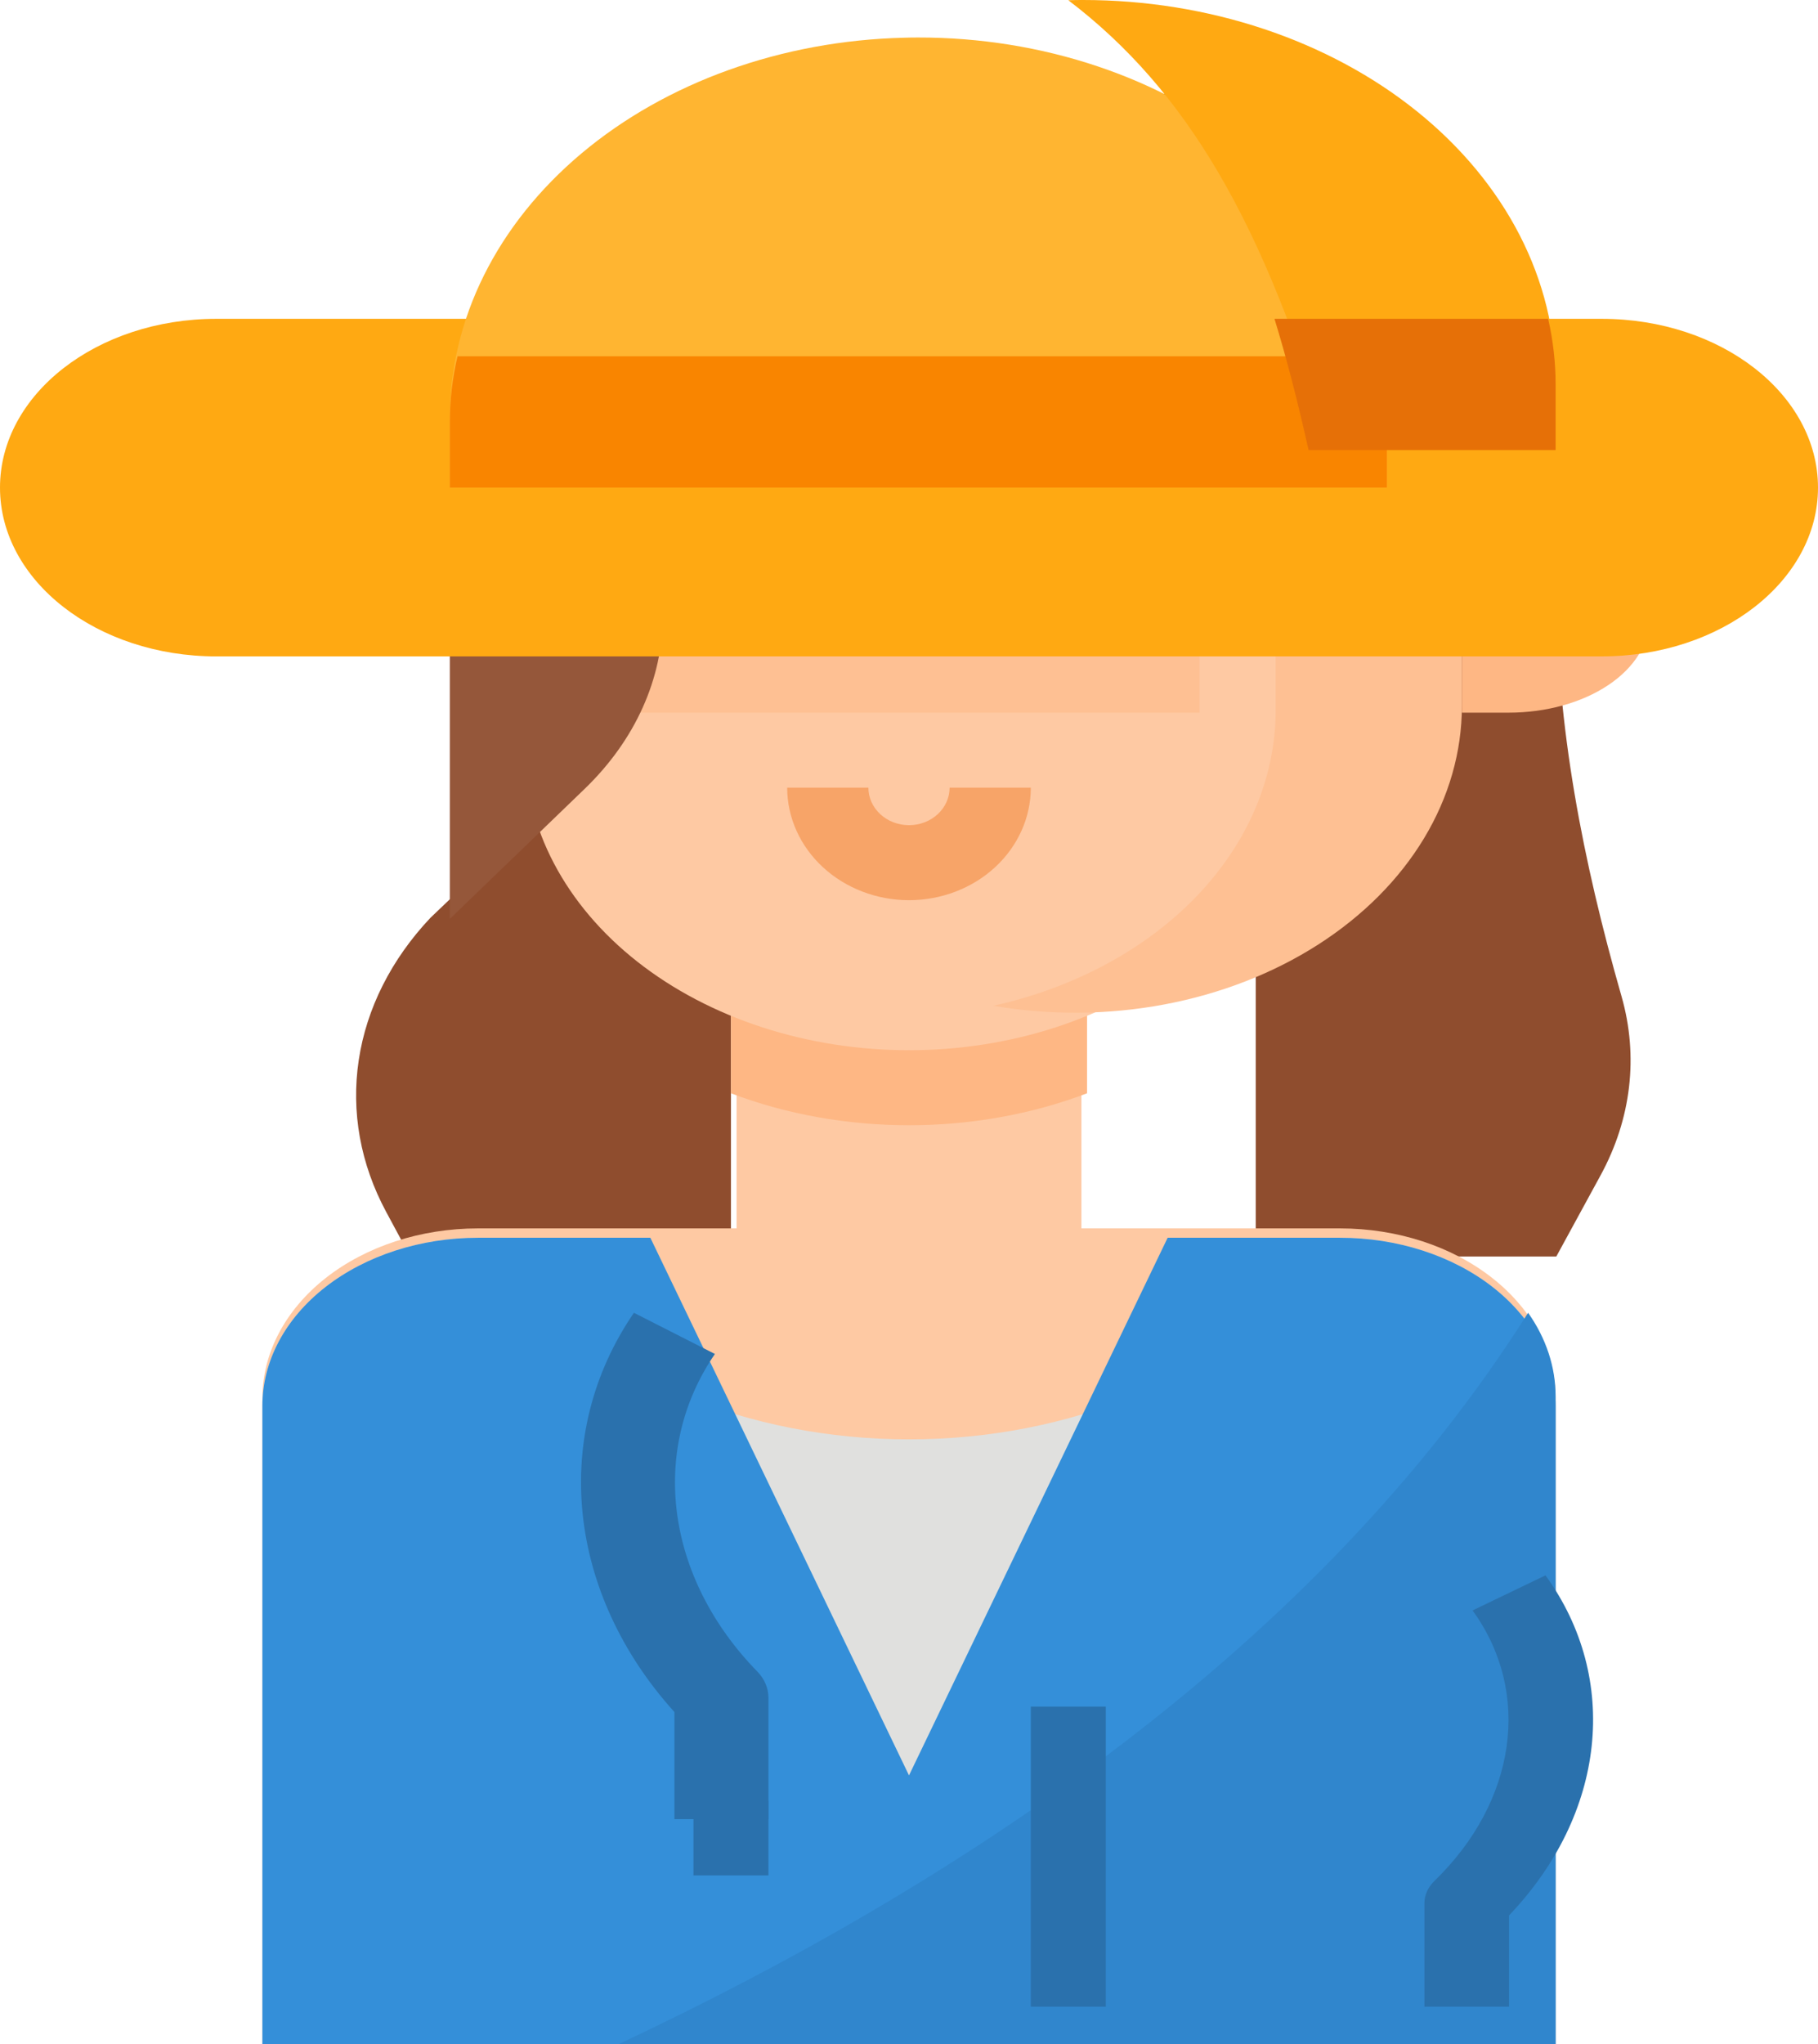 <svg width="97" height="109" viewBox="0 0 97 109" fill="none" xmlns="http://www.w3.org/2000/svg">
<path d="M83.037 31.342V22H67V67H83.037L85.398 62.672C87.041 59.661 87.432 56.319 86.516 53.122C84.464 45.956 83.037 38.688 83.037 31.342Z" fill="#8F4D2E"/>
<path d="M22.963 48.941C20.873 51.158 19.555 53.775 19.141 56.526C18.726 59.278 19.23 62.068 20.602 64.616L22.963 69H39V45.294L34.418 38L22.963 48.941Z" fill="#8F4D2E"/>
<path d="M71.5 65.5H57.7V51H39.3V65.5H25.5C22.45 65.5 19.525 66.455 17.368 68.154C15.212 69.854 14 72.159 14 74.562V109H83V74.562C83 72.159 81.788 69.854 79.632 68.154C77.475 66.455 74.55 65.5 71.5 65.5Z" fill="#FEC9A3"/>
<path d="M58 58.296V51H39V58.296C41.949 59.417 45.202 60 48.5 60C51.798 60 55.051 59.417 58 58.296Z" fill="#FEB784"/>
<path d="M69 27.333V39.875C69 44.152 66.84 48.253 62.996 51.277C59.151 54.301 53.937 56 48.5 56C43.063 56 37.849 54.301 34.004 51.277C30.16 48.253 28 44.152 28 39.875V27.333C28 23.532 29.92 19.886 33.337 17.198C36.755 14.51 41.389 13 46.222 13H50.778C53.171 12.999 55.541 13.369 57.753 14.088C59.965 14.808 61.974 15.864 63.666 17.195C65.359 18.526 66.701 20.107 67.616 21.847C68.531 23.586 69.002 25.451 69 27.333Z" fill="#FEC9A3"/>
<path d="M48.5 48C46.777 47.998 45.124 47.365 43.906 46.241C42.687 45.116 42.002 43.591 42 42H46.333C46.333 42.53 46.562 43.039 46.968 43.414C47.374 43.789 47.925 44 48.5 44C49.075 44 49.626 43.789 50.032 43.414C50.438 43.039 50.667 42.53 50.667 42H55C54.998 43.591 54.313 45.116 53.094 46.241C51.876 47.366 50.223 47.998 48.5 48Z" fill="#F7A468"/>
<path d="M28 33H64V38H28V33Z" fill="#FEC093"/>
<path d="M78 24.934V37.65C77.998 40.092 77.307 42.502 75.977 44.704C74.647 46.906 72.713 48.844 70.316 50.376C67.918 51.909 65.119 52.996 62.123 53.559C59.127 54.122 56.01 54.146 53 53.63C57.333 52.667 61.151 50.607 63.87 47.764C66.589 44.92 68.061 41.45 68.062 37.882V19.715C68.068 16.631 66.968 13.608 64.891 11C68.678 11.893 72 13.731 74.362 16.242C76.724 18.753 78 21.801 78 24.934Z" fill="#FEC093"/>
<path d="M46.727 7C40.7 7 34.919 8.924 30.657 12.348C26.395 15.773 24 20.418 24 25.261V49L31.199 42.059C33.89 39.464 35.364 36.194 35.364 32.816C35.364 30.024 36.372 27.291 38.266 24.95C40.159 22.608 42.858 20.758 46.034 19.624L55.818 16.13L56.589 17.678C59.02 22.563 63.598 26.56 69.454 28.913H74V25.261C74 20.418 71.606 15.773 67.343 12.348C63.081 8.924 57.3 7 51.273 7H46.727Z" fill="#95573A"/>
<path d="M78 28H80.5C82.489 28 84.397 28.527 85.803 29.465C87.21 30.402 88 31.674 88 33C88 34.326 87.21 35.598 85.803 36.535C84.397 37.473 82.489 38 80.5 38H78V28Z" fill="#FEB784"/>
<path d="M83 109V74.958C83 72.582 81.788 70.304 79.632 68.624C77.475 66.944 74.55 66 71.5 66L69.955 67.806C67.6 70.557 64.41 72.813 60.667 74.373C56.924 75.934 52.745 76.75 48.5 76.75C44.255 76.75 40.076 75.934 36.333 74.373C32.59 72.813 29.4 70.557 27.045 67.806L25.5 66C22.45 66 19.525 66.944 17.368 68.624C15.212 70.304 14 72.582 14 74.958V109" fill="#E0E0DE"/>
<path d="M83 74.958V109H14V74.958C14 72.582 15.212 70.304 17.368 68.624C19.525 66.944 22.45 66 25.5 66H34.7L48.5 94.667L62.3 66H71.5C73.01 65.999 74.506 66.231 75.902 66.681C77.297 67.131 78.566 67.79 79.634 68.622C80.702 69.454 81.549 70.442 82.126 71.529C82.704 72.617 83.001 73.782 83 74.958Z" fill="#348FD9"/>
<path d="M83 74.469V109H33C51.294 100.41 70.253 87.847 81.533 70C82.497 71.363 83.003 72.903 83 74.469Z" fill="#3086CD"/>
<path d="M67 5.765C65.373 5.382 63.697 5.126 62 5V15.09L64.5 14.259L65.348 15.845C65.748 16.581 66.201 17.3 66.705 18H67V5.765Z" fill="#82462A"/>
<path d="M37 96H41V100H37V96Z" fill="#2A71AD"/>
<path d="M82.46 84L78.57 85.871C81.742 90.245 80.922 96.045 76.529 100.301C76.188 100.632 76 101.051 76 101.484V107H80.515V102.134C85.667 96.736 86.469 89.532 82.46 84Z" fill="#2A71AD"/>
<path d="M38.144 72.196L33.823 70C29.367 76.494 30.259 84.951 35.983 91.288V97H41V90.525C41 90.016 40.792 89.525 40.412 89.135C35.532 84.14 34.62 77.331 38.144 72.196Z" fill="#2A71AD"/>
<path d="M55 91H59V107H55V91Z" fill="#2A71AD"/>
<path d="M85.452 17H11.548C5.17 17 0 21.029 0 26C0 30.971 5.17 35 11.548 35H85.452C91.83 35 97 30.971 97 26C97 21.029 91.83 17 85.452 17Z" fill="#FFA912"/>
<path d="M74 22.308V26H24V22.308C23.993 17.03 26.518 11.959 31.039 8.169C35.56 4.379 41.722 2.171 48.216 2.012C48.477 2.002 48.739 2 49 2C52.284 1.997 55.537 2.52 58.572 3.54C61.606 4.559 64.364 6.055 66.686 7.941C69.008 9.828 70.85 12.068 72.105 14.533C73.36 16.998 74.004 19.64 74 22.308Z" fill="#FFB531"/>
<path d="M83 20.308V24H71.005C67.462 11.868 63.3 4.807 57 0.012C57.264 0.002 57.527 0 57.791 0C61.101 0 64.379 0.525 67.438 1.546C70.496 2.566 73.275 4.062 75.616 5.948C77.957 7.834 79.814 10.072 81.081 12.536C82.348 15 83 17.641 83 20.308Z" fill="#FFA912"/>
<path d="M74 22.5V26H24V22.5C24 21.326 24.138 20.155 24.412 19H73.588C73.862 20.155 74 21.326 74 22.5Z" fill="#F98500"/>
<path d="M83 20.5V24H69.82C69.233 21.373 68.634 19.056 68 17H82.602C82.867 18.155 83 19.326 83 20.5Z" fill="#E67007"/>
</svg>
